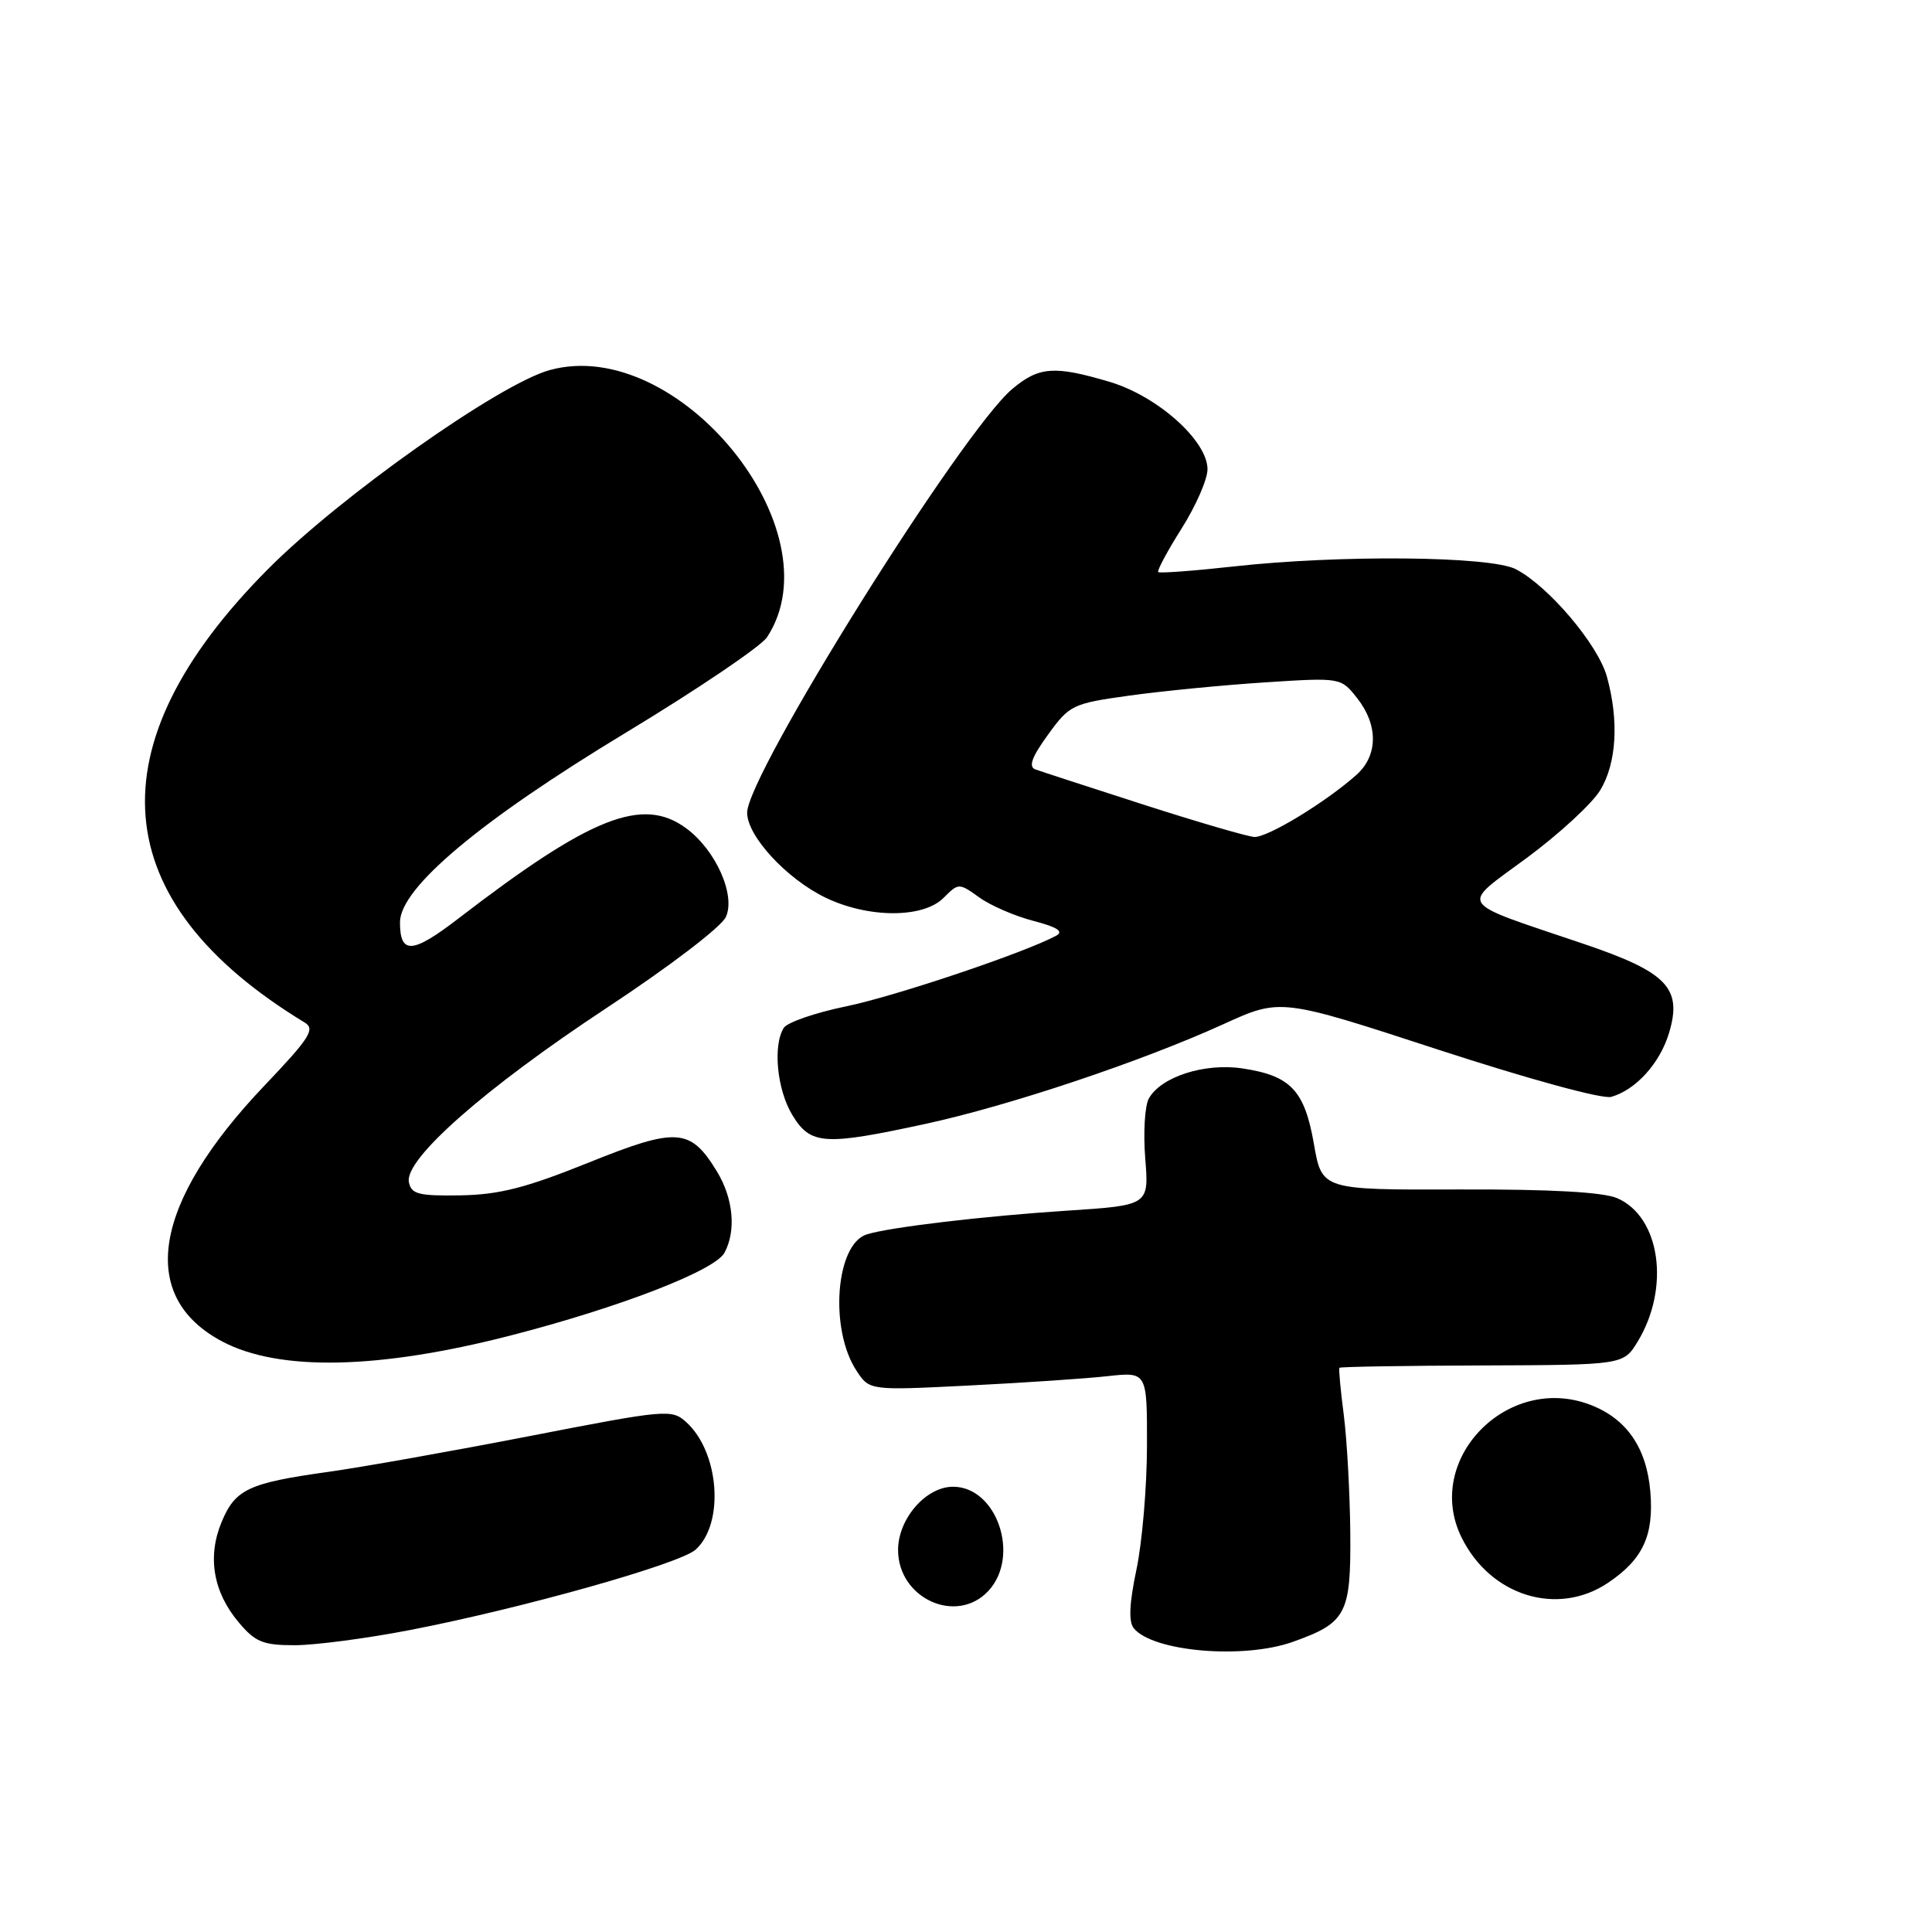 <?xml version="1.0" encoding="UTF-8" standalone="no"?>
<!DOCTYPE svg PUBLIC "-//W3C//DTD SVG 1.1//EN" "http://www.w3.org/Graphics/SVG/1.1/DTD/svg11.dtd" >
<svg xmlns="http://www.w3.org/2000/svg" xmlns:xlink="http://www.w3.org/1999/xlink" version="1.1" viewBox="0 0 256 256">
 <g >
 <path fill="currentColor"
d=" M 171.32 217.55 C 178.41 215.02 179.01 213.88 178.92 203.10 C 178.87 197.82 178.48 190.80 178.06 187.50 C 177.63 184.20 177.37 181.39 177.48 181.24 C 177.59 181.10 186.10 180.96 196.39 180.93 C 215.11 180.86 215.11 180.86 217.00 177.77 C 221.33 170.64 220.00 161.25 214.30 158.77 C 212.42 157.96 205.51 157.57 193.33 157.61 C 175.16 157.67 175.16 157.67 174.10 151.58 C 172.86 144.47 171.02 142.53 164.62 141.57 C 159.61 140.82 153.84 142.68 152.23 145.55 C 151.69 146.51 151.48 150.09 151.75 153.50 C 152.25 159.71 152.25 159.71 141.38 160.42 C 130.42 161.13 117.89 162.61 114.86 163.56 C 110.73 164.84 109.87 176.10 113.48 181.61 C 115.21 184.25 115.21 184.25 128.35 183.59 C 135.58 183.23 143.86 182.67 146.75 182.35 C 152.00 181.77 152.00 181.77 151.98 191.63 C 151.97 197.06 151.34 204.43 150.58 208.00 C 149.64 212.46 149.53 214.89 150.23 215.75 C 152.76 218.86 164.77 219.89 171.32 217.55 Z  M 54.32 215.99 C 69.11 213.13 90.09 207.23 92.18 205.33 C 96.02 201.86 95.32 192.41 90.93 188.44 C 89.01 186.70 88.31 186.76 70.22 190.28 C 59.92 192.28 47.90 194.42 43.50 195.03 C 32.92 196.51 31.18 197.33 29.37 201.66 C 27.45 206.26 28.24 210.95 31.63 214.97 C 33.82 217.58 34.85 218.00 39.04 218.00 C 41.71 218.00 48.59 217.10 54.32 215.99 Z  M 130.96 210.81 C 135.23 206.22 132.11 197.00 126.28 197.00 C 122.69 197.00 119.00 201.25 119.00 205.38 C 119.00 211.81 126.75 215.33 130.96 210.81 Z  M 213.09 209.72 C 217.70 206.61 219.16 203.46 218.68 197.68 C 218.19 191.82 215.53 187.97 210.69 186.13 C 199.72 181.96 188.61 193.41 193.65 203.69 C 197.46 211.48 206.38 214.24 213.09 209.72 Z  M 67.66 176.96 C 82.17 173.22 94.74 168.35 96.00 165.99 C 97.57 163.07 97.17 158.79 95.00 155.23 C 91.47 149.45 89.71 149.33 77.95 154.07 C 69.68 157.40 66.15 158.30 61.03 158.39 C 55.47 158.48 54.50 158.24 54.18 156.64 C 53.57 153.60 64.26 144.19 80.38 133.56 C 88.69 128.08 95.57 122.83 96.18 121.51 C 97.51 118.59 94.82 112.59 90.88 109.72 C 85.12 105.51 78.25 108.24 60.75 121.70 C 54.64 126.40 53.00 126.51 53.00 122.21 C 53.00 117.66 63.62 108.75 82.93 97.08 C 92.42 91.34 100.84 85.65 101.64 84.43 C 110.91 70.27 89.81 44.35 72.83 49.04 C 66.16 50.88 45.08 65.78 35.49 75.43 C 12.23 98.83 13.92 119.45 40.39 135.50 C 41.80 136.36 41.03 137.56 35.02 143.87 C 20.19 159.45 18.17 171.83 29.50 177.78 C 37.03 181.74 50.23 181.45 67.66 176.96 Z  M 122.64 148.92 C 133.75 146.51 151.29 140.64 162.15 135.69 C 169.68 132.26 169.68 132.26 190.59 139.09 C 202.59 143.00 212.35 145.67 213.50 145.34 C 216.77 144.41 219.96 140.87 221.16 136.86 C 222.94 130.92 220.91 128.81 209.79 125.05 C 192.75 119.28 193.39 120.27 202.33 113.66 C 206.59 110.51 210.95 106.49 212.03 104.72 C 214.21 101.14 214.54 95.50 212.92 89.65 C 211.74 85.40 205.17 77.65 200.85 75.42 C 197.48 73.68 177.52 73.49 163.36 75.07 C 158.10 75.65 153.65 75.98 153.47 75.80 C 153.29 75.62 154.68 73.02 156.57 70.03 C 158.46 67.04 160.00 63.51 160.00 62.18 C 160.00 58.40 153.38 52.49 147.04 50.60 C 139.70 48.42 137.66 48.57 134.12 51.55 C 127.45 57.17 99.00 102.64 99.00 107.69 C 99.00 110.78 104.22 116.44 109.36 118.93 C 115.02 121.67 122.30 121.70 125.02 118.98 C 127.02 116.98 127.05 116.98 129.77 118.92 C 131.27 120.00 134.51 121.40 136.96 122.03 C 140.08 122.84 140.98 123.43 139.96 123.98 C 135.86 126.21 118.59 132.02 112.10 133.35 C 108.02 134.19 104.32 135.47 103.86 136.19 C 102.38 138.52 102.96 144.42 104.99 147.75 C 107.41 151.72 109.19 151.83 122.64 148.92 Z  M 151.50 106.61 C 144.35 104.31 137.91 102.21 137.19 101.95 C 136.25 101.60 136.71 100.32 138.86 97.36 C 141.72 93.40 142.11 93.22 149.66 92.17 C 153.97 91.57 162.04 90.78 167.59 90.42 C 177.67 89.77 177.67 89.77 179.84 92.52 C 182.64 96.08 182.60 100.11 179.75 102.66 C 175.70 106.28 167.94 111.00 166.20 110.90 C 165.26 110.84 158.65 108.91 151.50 106.61 Z "/>
</g>
</svg>